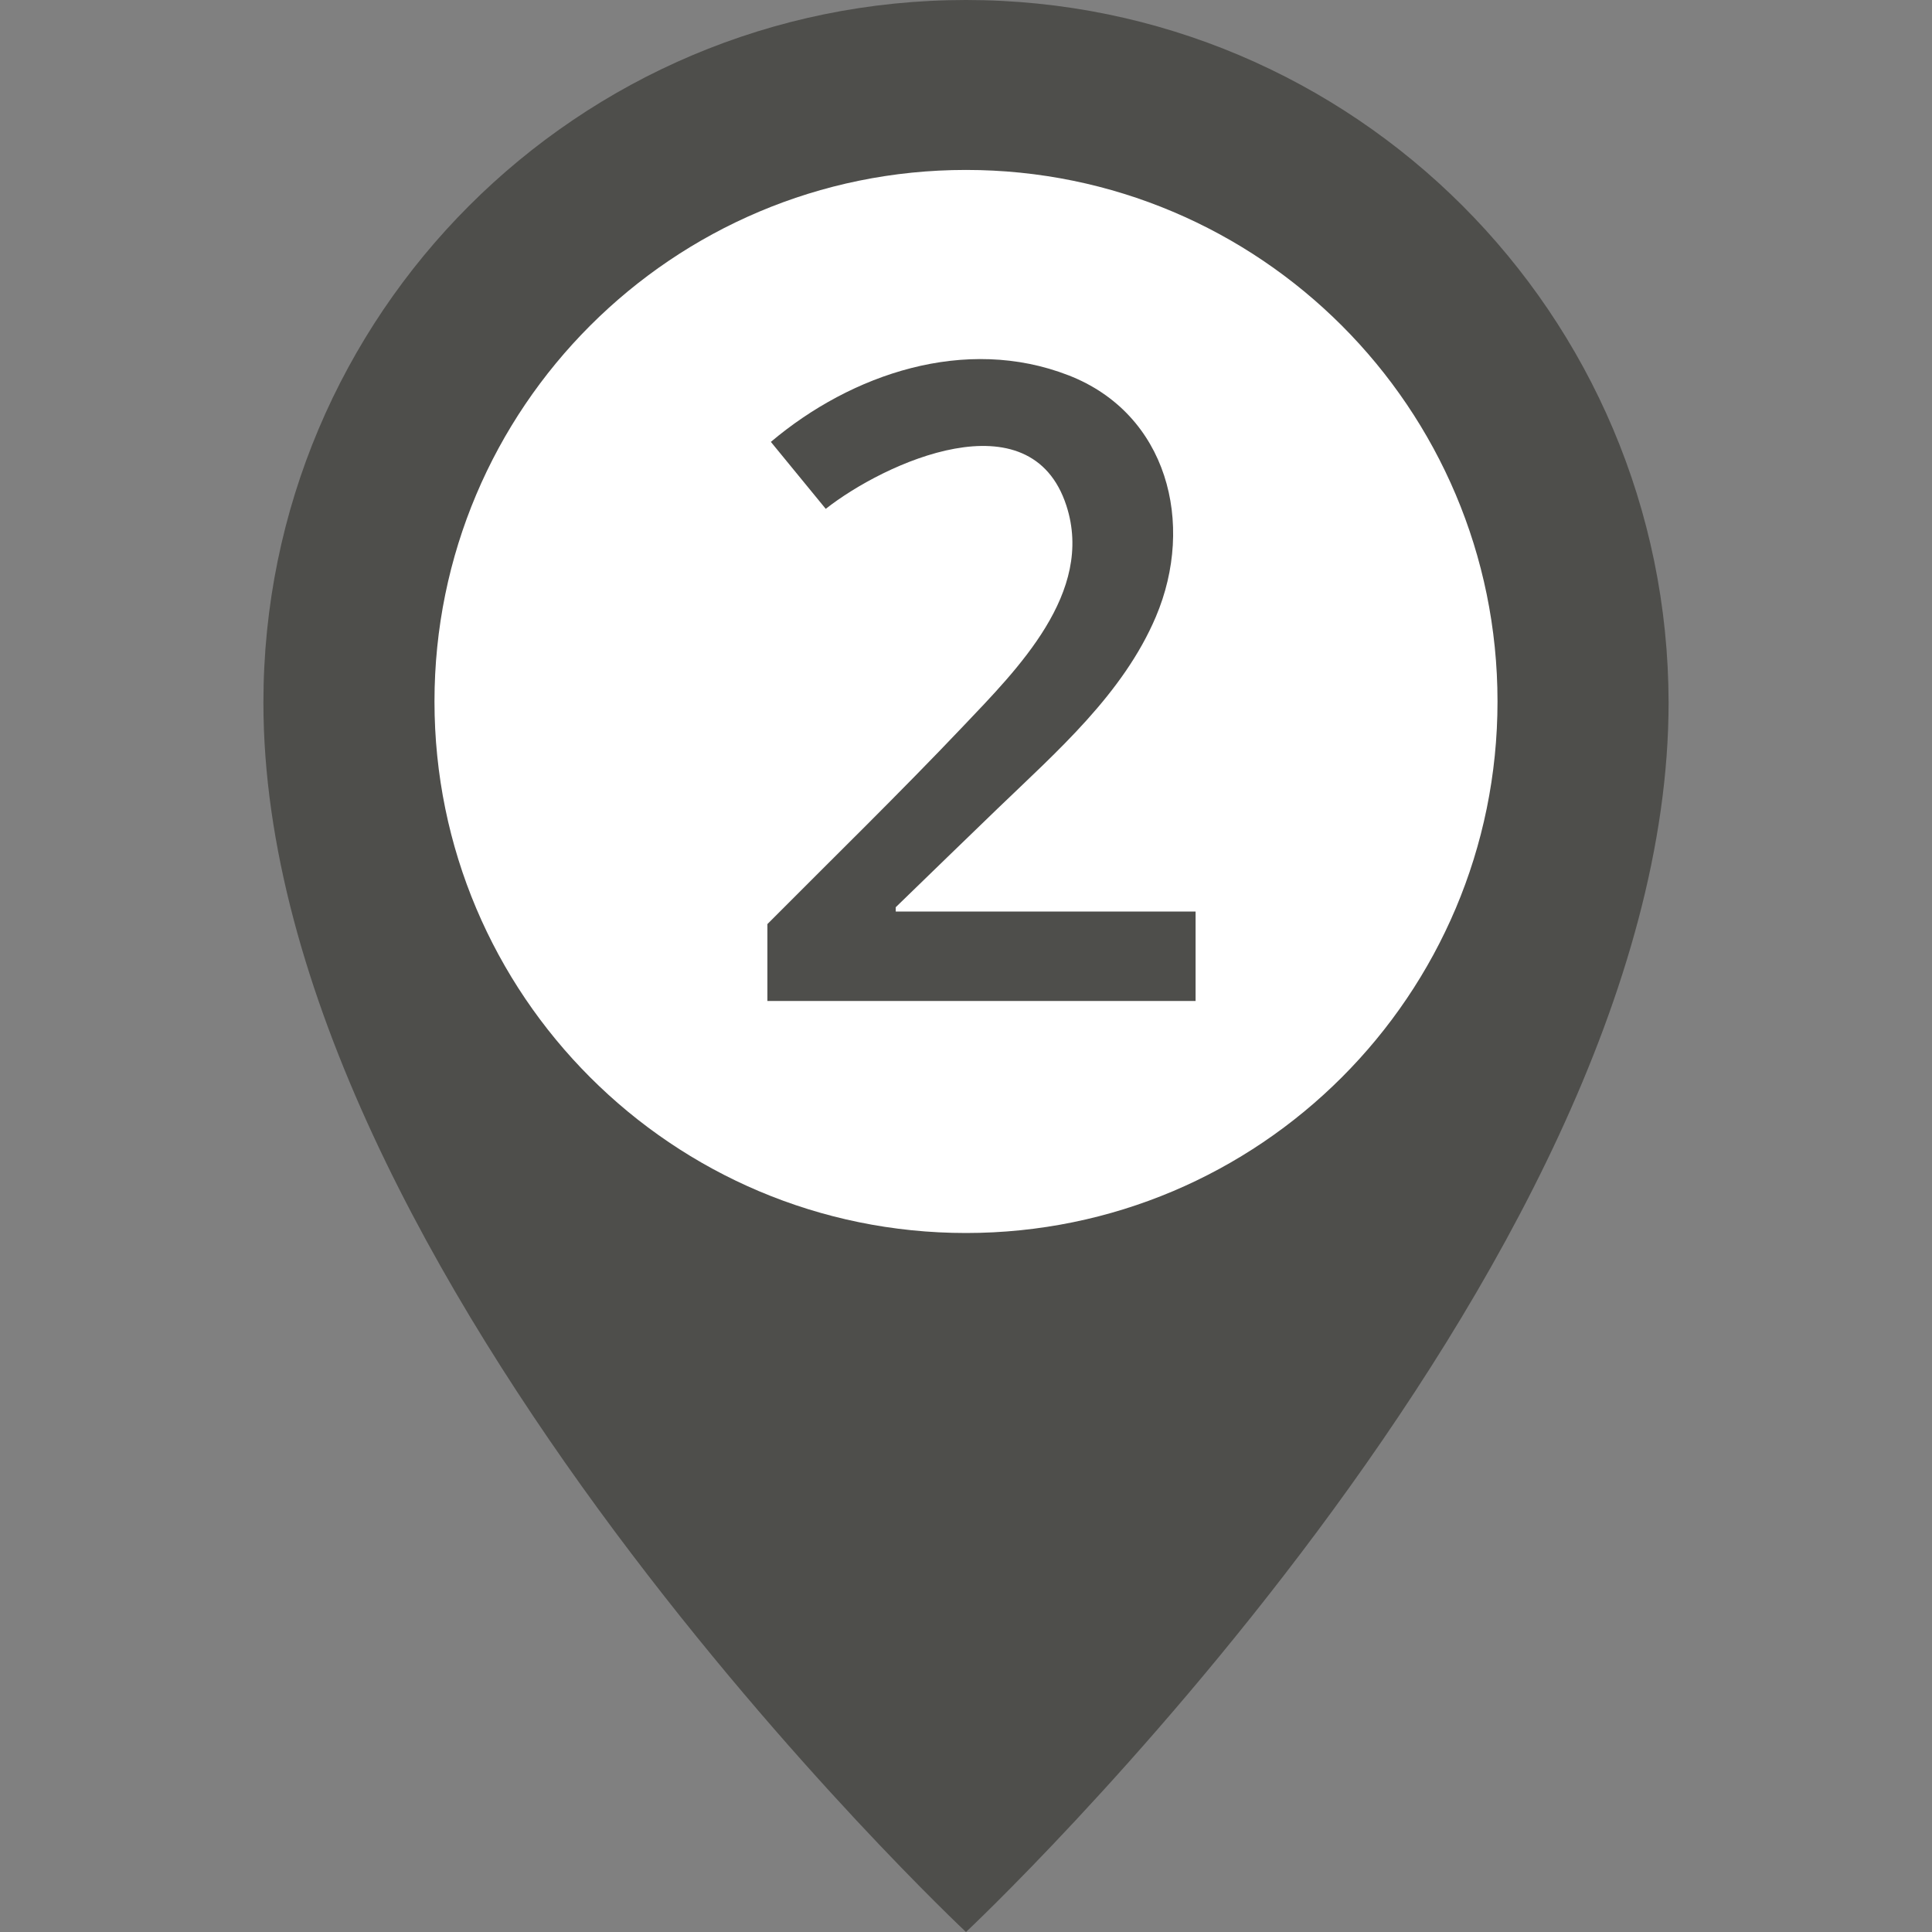 <?xml version="1.0" encoding="UTF-8"?>
<svg width="500px" height="500px" viewBox="0 0 500 500" version="1.1" xmlns="http://www.w3.org/2000/svg" xmlns:xlink="http://www.w3.org/1999/xlink">
    <rect x="0" y="0" width="500" height="500" fill="#808080" stroke="none"/>
    <!-- Generator: Sketch 3.8.3 (29802) - http://www.bohemiancoding.com/sketch -->
    <title>pin-trip-2</title>
    <desc>Created with Sketch.</desc>
    <defs></defs>
    <g id="Icons" stroke="none" stroke-width="1" fill="none" fill-rule="evenodd">
        <g id="pin-trip-2">
            <g id="Group" transform="translate(68, 0)">
                <path d="M182,0 C81.539,0 0.17,81.36 0.17,181.83 C0.17,329.57 182,500 182,500 C182,500 363.83,329.57 363.83,181.83 C363.7,81.36 282.333,0 182,0" id="Fill-19" fill="#4E4E4B"></path>
                <path d="M319.555,181.54 C319.555,257.51 257.97,319.1 182,319.1 C106.03,319.1 44.444,257.51 44.444,181.54 C44.444,105.57 106.03,43.98 182,43.98 C257.97,43.98 319.555,105.57 319.555,181.54" id="Fill-20" fill="#FFFFFF"></path>
                <path d="M241.416,259.05 L130.605,259.05 L130.605,239.15 C147.541,222.12 164.758,205.34 181.295,187.92 C195.231,173.24 215.272,153.371 207.991,130.89 C198.755,102.39 160.925,119.72 145.701,131.69 L131.5,114.36 C152.379,96.74 181.829,86.77 208.508,97.121 C234.148,107.06 241.366,135.52 231.134,159.62 C222.671,179.56 205.496,194.5 190.239,209.2 C181.407,217.7 172.623,226.26 163.815,234.79 L163.815,235.91 L241.416,235.91 L241.416,259.05" id="Fill-21" fill="#4E4E4B"></path>
            </g>
        </g>
    </g>
</svg>